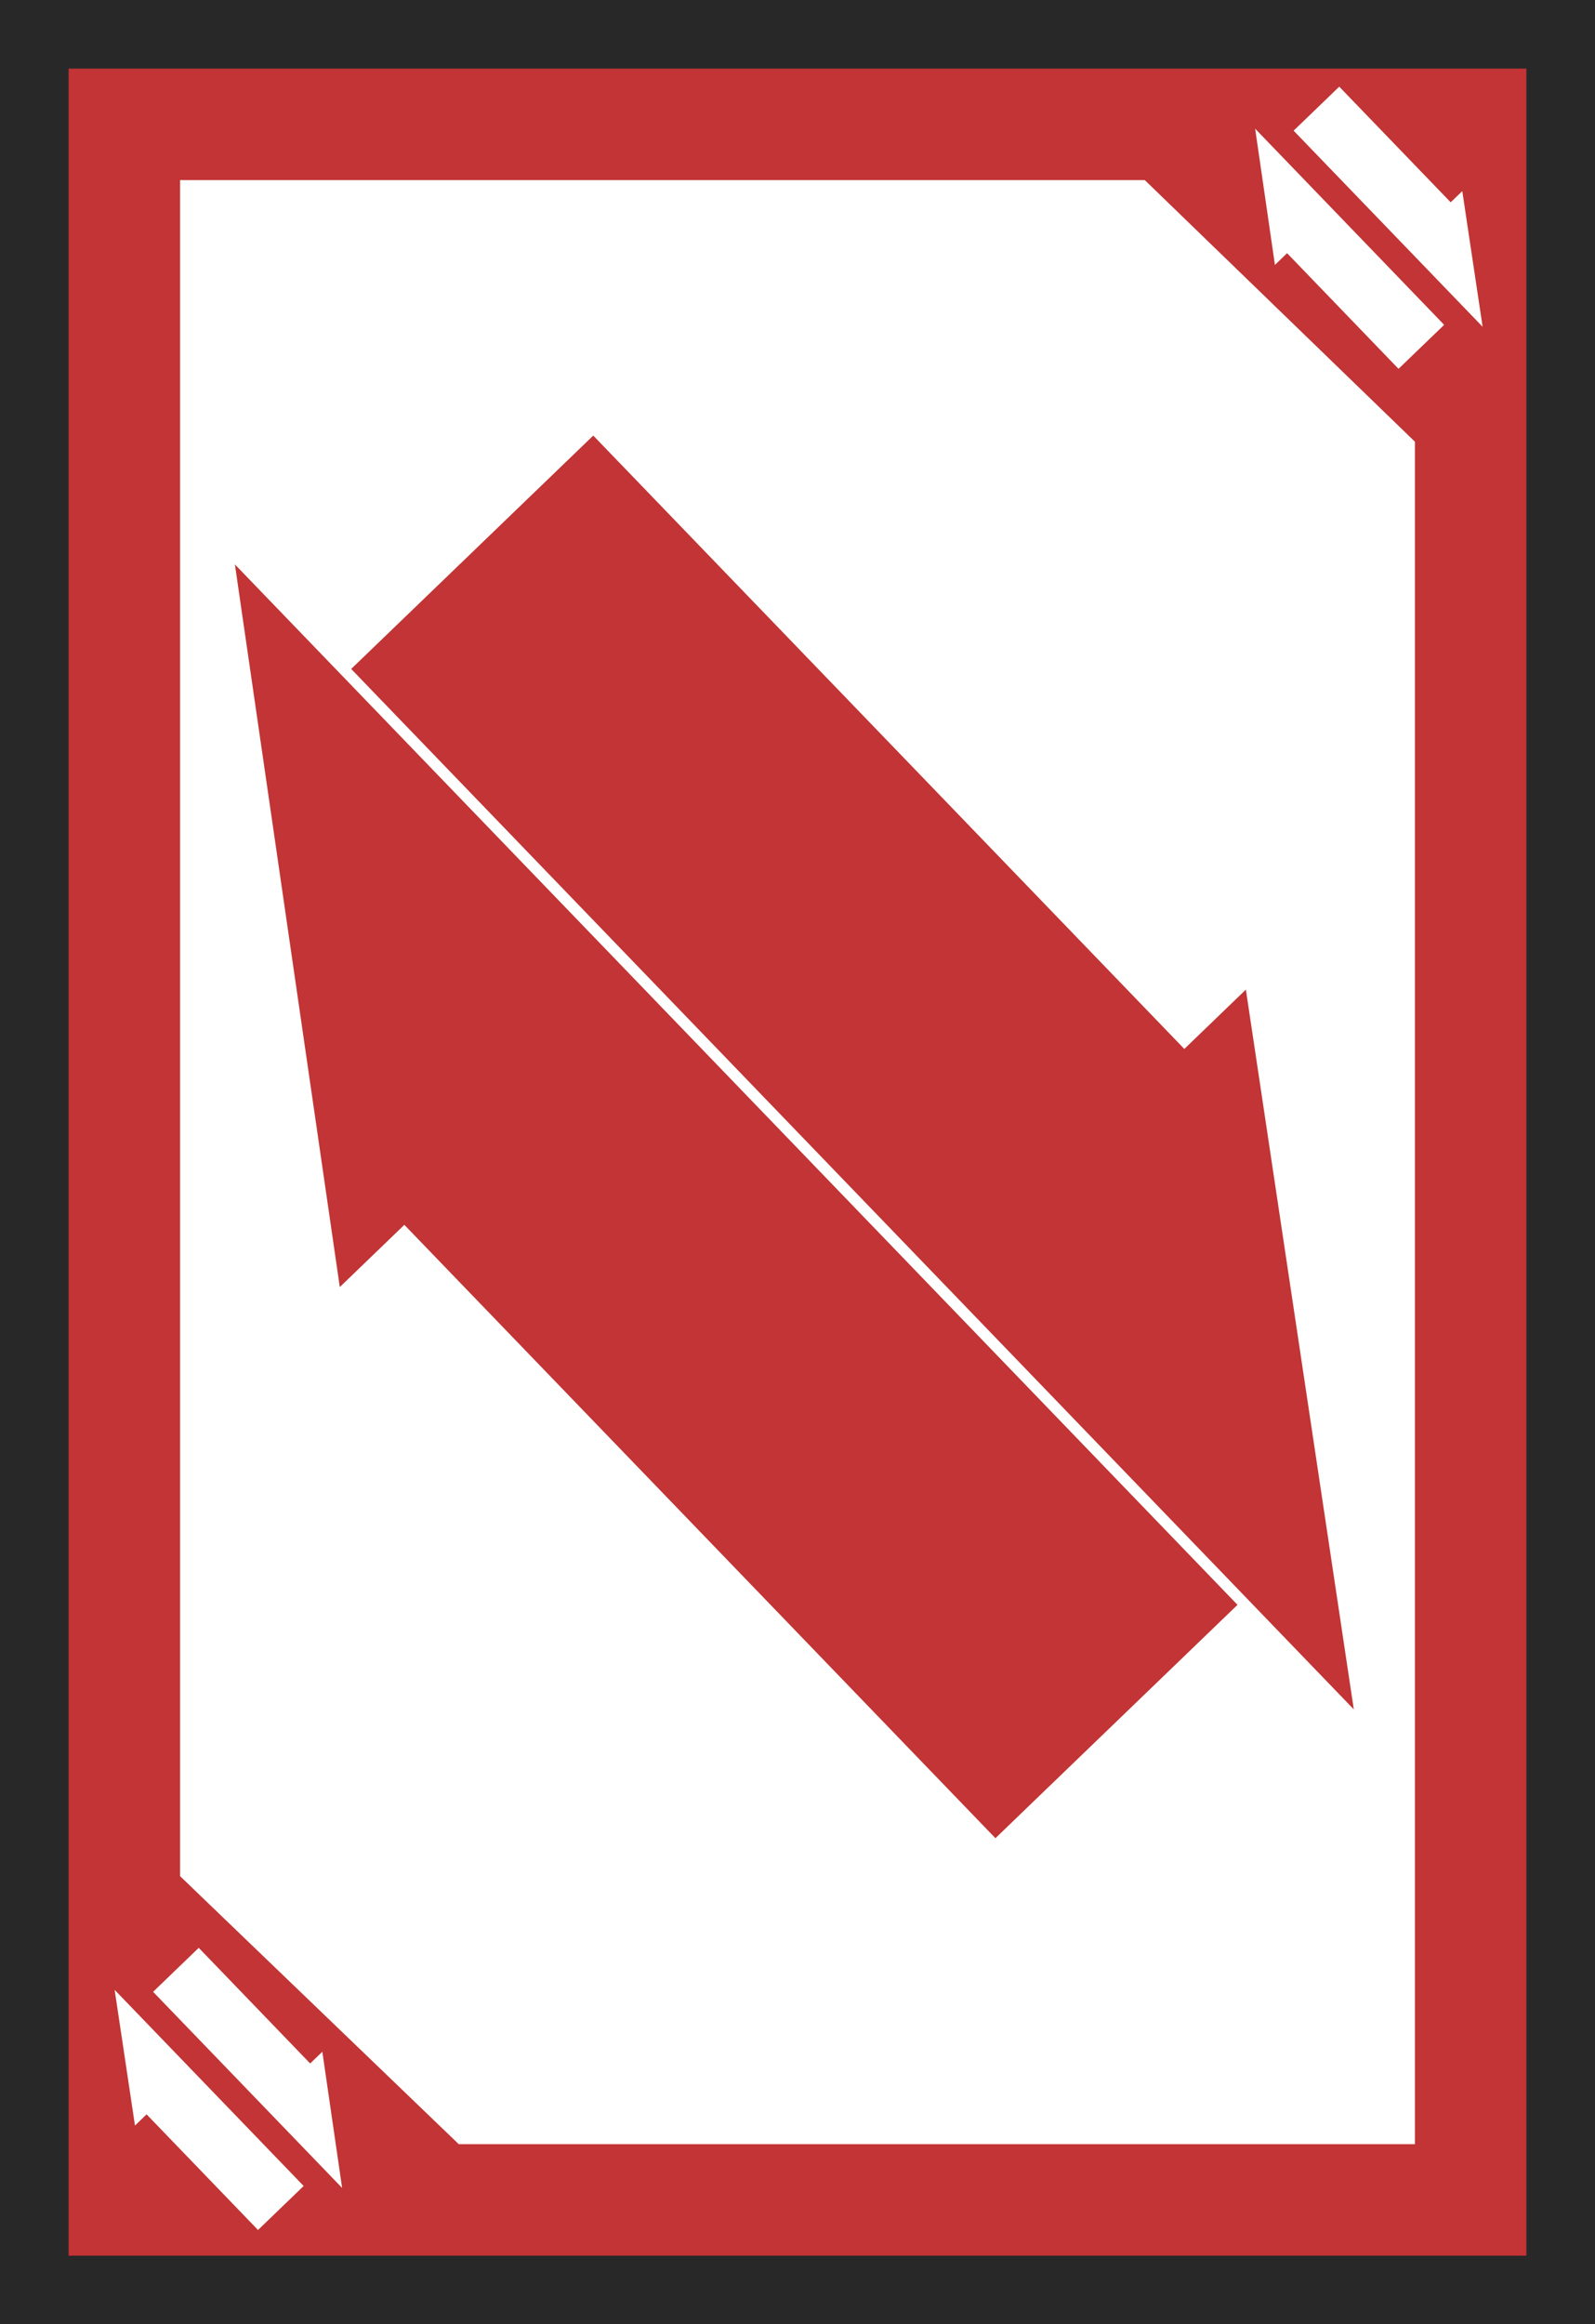 <?xml version="1.0" encoding="utf-8"?>
<!-- Generator: Adobe Illustrator 16.0.0, SVG Export Plug-In . SVG Version: 6.00 Build 0)  -->
<!DOCTYPE svg PUBLIC "-//W3C//DTD SVG 1.1//EN" "http://www.w3.org/Graphics/SVG/1.1/DTD/svg11.dtd">
<svg version="1.1" id="Capa_1" xmlns="http://www.w3.org/2000/svg" xmlns:xlink="http://www.w3.org/1999/xlink" x="0px" y="0px"
	 width="186px" height="271px" viewBox="0 0 186 271" enable-background="new 0 0 186 271" xml:space="preserve">
<g>
	<g>
		<rect fill="#282828" width="186" height="271"/>
		<rect x="8" y="8" fill="#C23435" width="170" height="255"/>
		<polygon fill="#FFFFFF" points="165,51.5 165,250 53.5,250 21,218.75 21,21 133.5,21 		"/>
	</g>
	<g>
		<polygon fill="#C23435" points="157.949,199.383 40.953,77.995 69.182,50.786 138.109,122.301 145.287,115.382 157.871,199.301 		
			"/>
		<polygon fill="#C23435" points="27.314,65.727 144.311,187.115 116.081,214.323 47.153,142.809 39.625,150.063 27.393,65.809 		
			"/>
	</g>
	<g>
		<polygon fill="#FFFFFF" points="172.91,38.118 150.854,15.235 156.176,10.105 169.17,23.587 170.523,22.283 172.895,38.103 		"/>
		<polygon fill="#FFFFFF" points="146.354,14.991 168.41,37.875 163.088,43.004 150.094,29.521 148.675,30.89 146.368,15.006 		"/>
	</g>
	<g>
		<polygon fill="#FFFFFF" points="13.354,231.991 35.41,254.874 30.088,260.004 17.094,246.521 15.74,247.826 13.369,232.006 		"/>
		<polygon fill="#FFFFFF" points="39.91,255.117 17.854,232.234 23.176,227.105 36.17,240.588 37.589,239.22 39.896,255.103 		"/>
	</g>
</g>
</svg>
